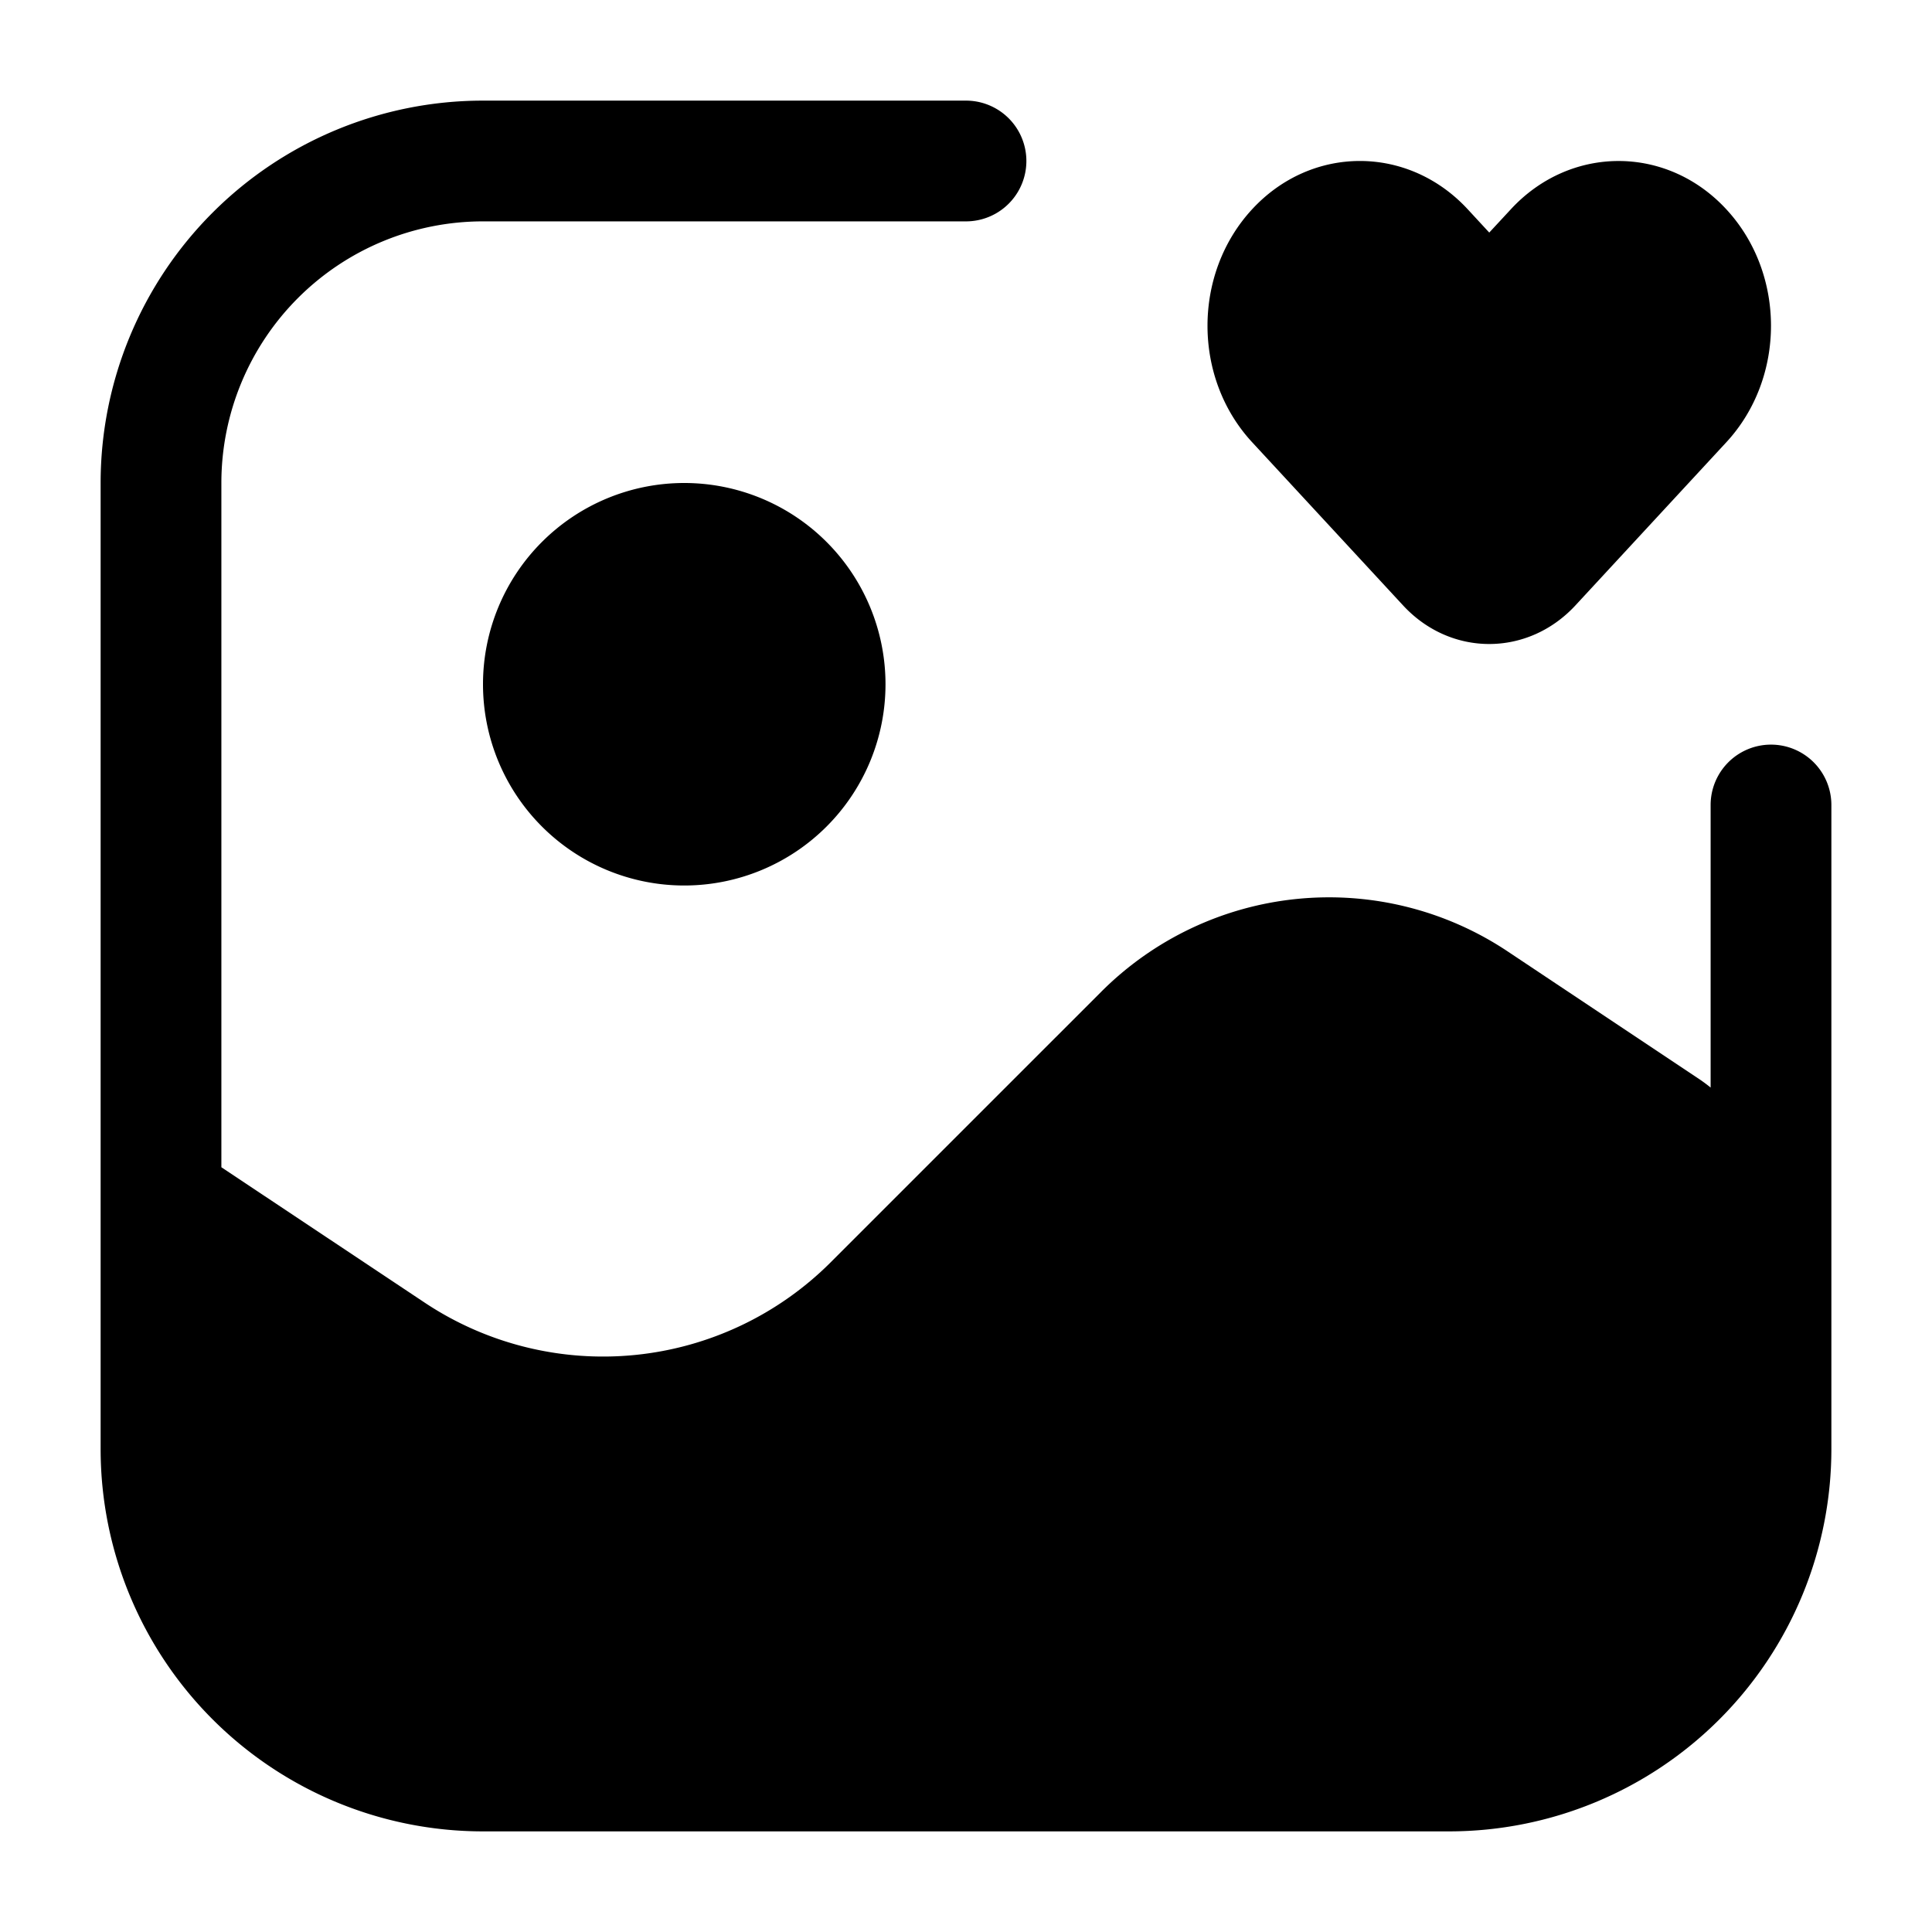 <svg xmlns="http://www.w3.org/2000/svg" width="1em" height="1em" viewBox="0 0 24 24">
  <path fill="currentColor" fill-rule="evenodd" d="M2.75 6A3.25 3.25 0 0 1 6 2.75h6a.75.75 0 0 0 0-1.5H6A4.75 4.75 0 0 0 1.25 6v12A4.75 4.75 0 0 0 6 22.75h12A4.75 4.75 0 0 0 22.75 18v-8a.75.75 0 0 0-1.5 0v3.51a2.002 2.002 0 0 0-.14-.104l-2.381-1.587a4 4 0 0 0-5.048.5L10.32 15.68a4 4 0 0 1-5.047.5L2.75 14.5V6Zm16.018-3.4-.268.289-.268-.29c-.74-.799-1.938-.799-2.677 0-.74.8-.74 2.096 0 2.895l1.874 2.026c.591.64 1.55.64 2.142 0l1.874-2.026c.74-.8.74-2.095 0-2.894-.739-.8-1.938-.8-2.677 0ZM8.5 11a2.5 2.5 0 1 0 0-5 2.5 2.5 0 0 0 0 5Z" clip-rule="evenodd"/>
</svg>
